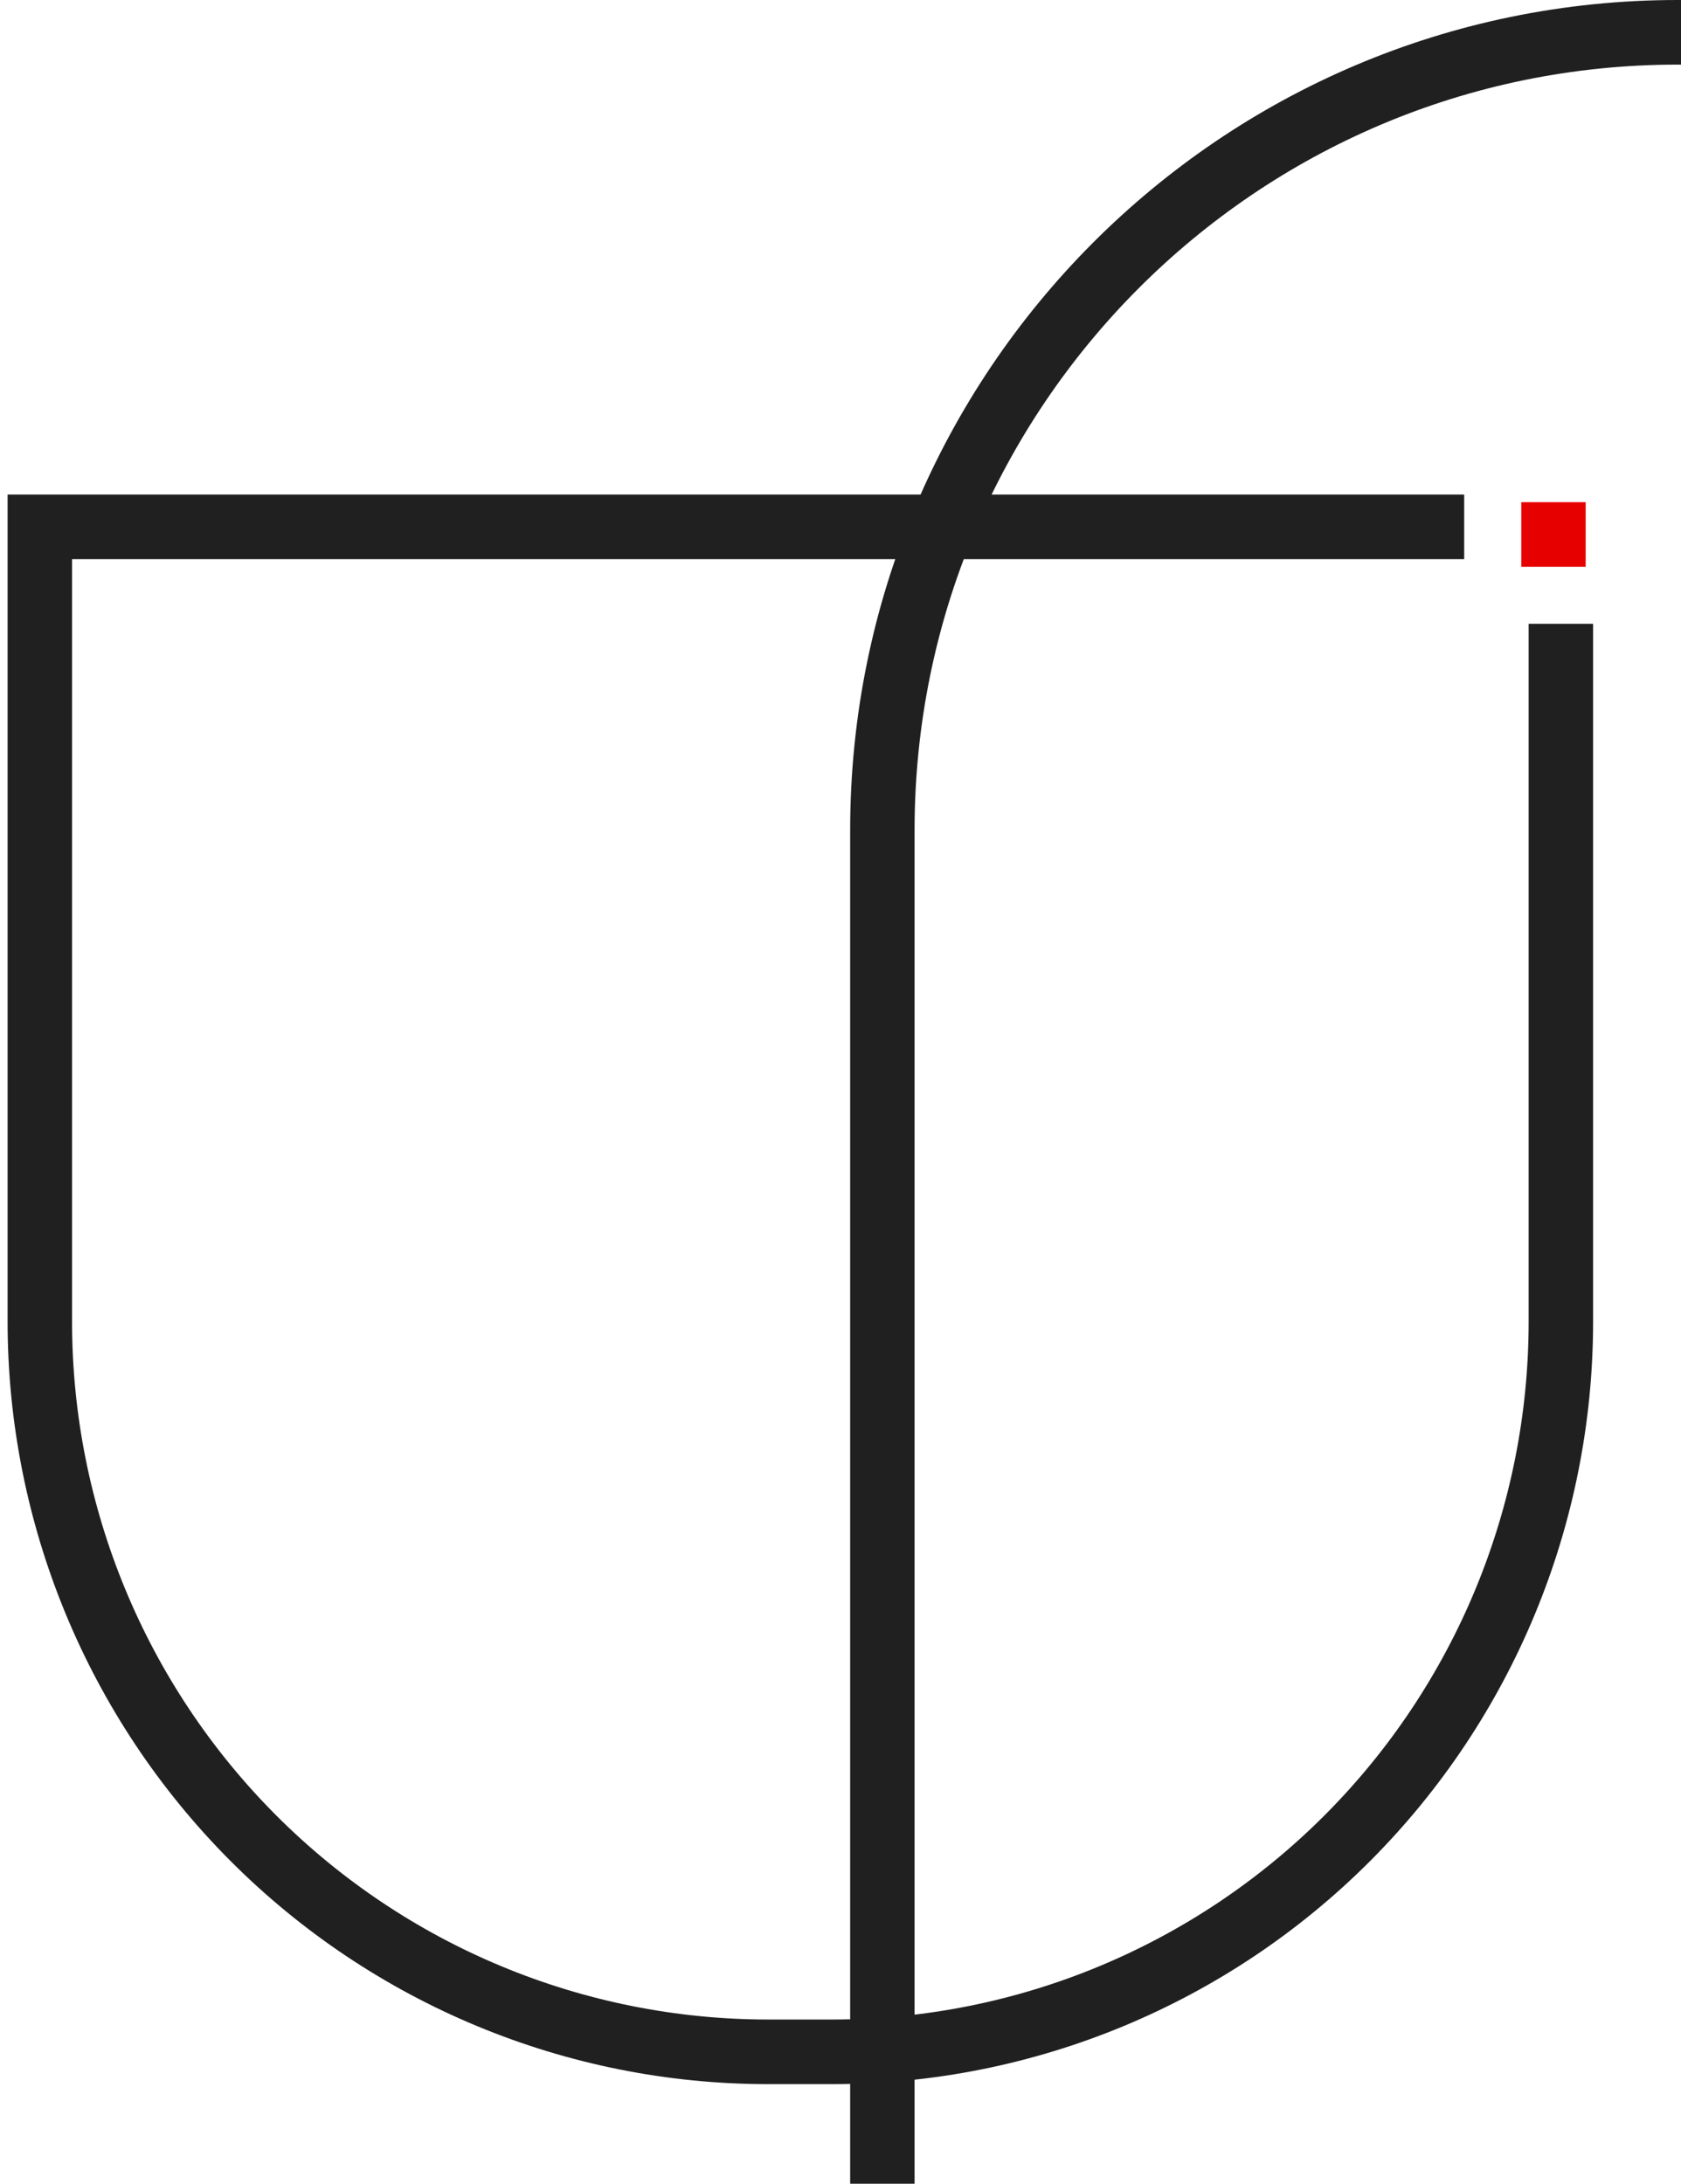 <svg width="221" height="287" viewBox="0 0 221 287" fill="none" xmlns="http://www.w3.org/2000/svg">
<path fill-rule="evenodd" clip-rule="evenodd" d="M220.577 0H221V8.491H220.577C165.157 8.491 120.238 53.536 120.238 109.111V287H111.77V109.111C111.77 48.849 160.483 0 220.577 0Z" fill="#202020"/>
<path d="M200 66H208.467V74.491H200V66Z" fill="#E70000"/>
<path fill-rule="evenodd" clip-rule="evenodd" d="M109.458 265.418H100.985C76.714 265.418 53.438 255.755 36.276 238.555C19.114 221.355 9.473 198.026 9.473 173.701V73.492L192.496 73.492V65L1 65V173.701C1 200.279 11.534 225.767 30.285 244.56C49.035 263.353 74.467 273.911 100.985 273.911H109.458C135.975 273.911 161.407 263.353 180.158 244.56C198.909 225.767 209.443 200.279 209.443 173.701V81.984H200.969V173.701C200.969 198.026 191.328 221.355 174.166 238.555C157.005 255.755 133.728 265.418 109.458 265.418V265.418Z" fill="#202020"/>
</svg>
